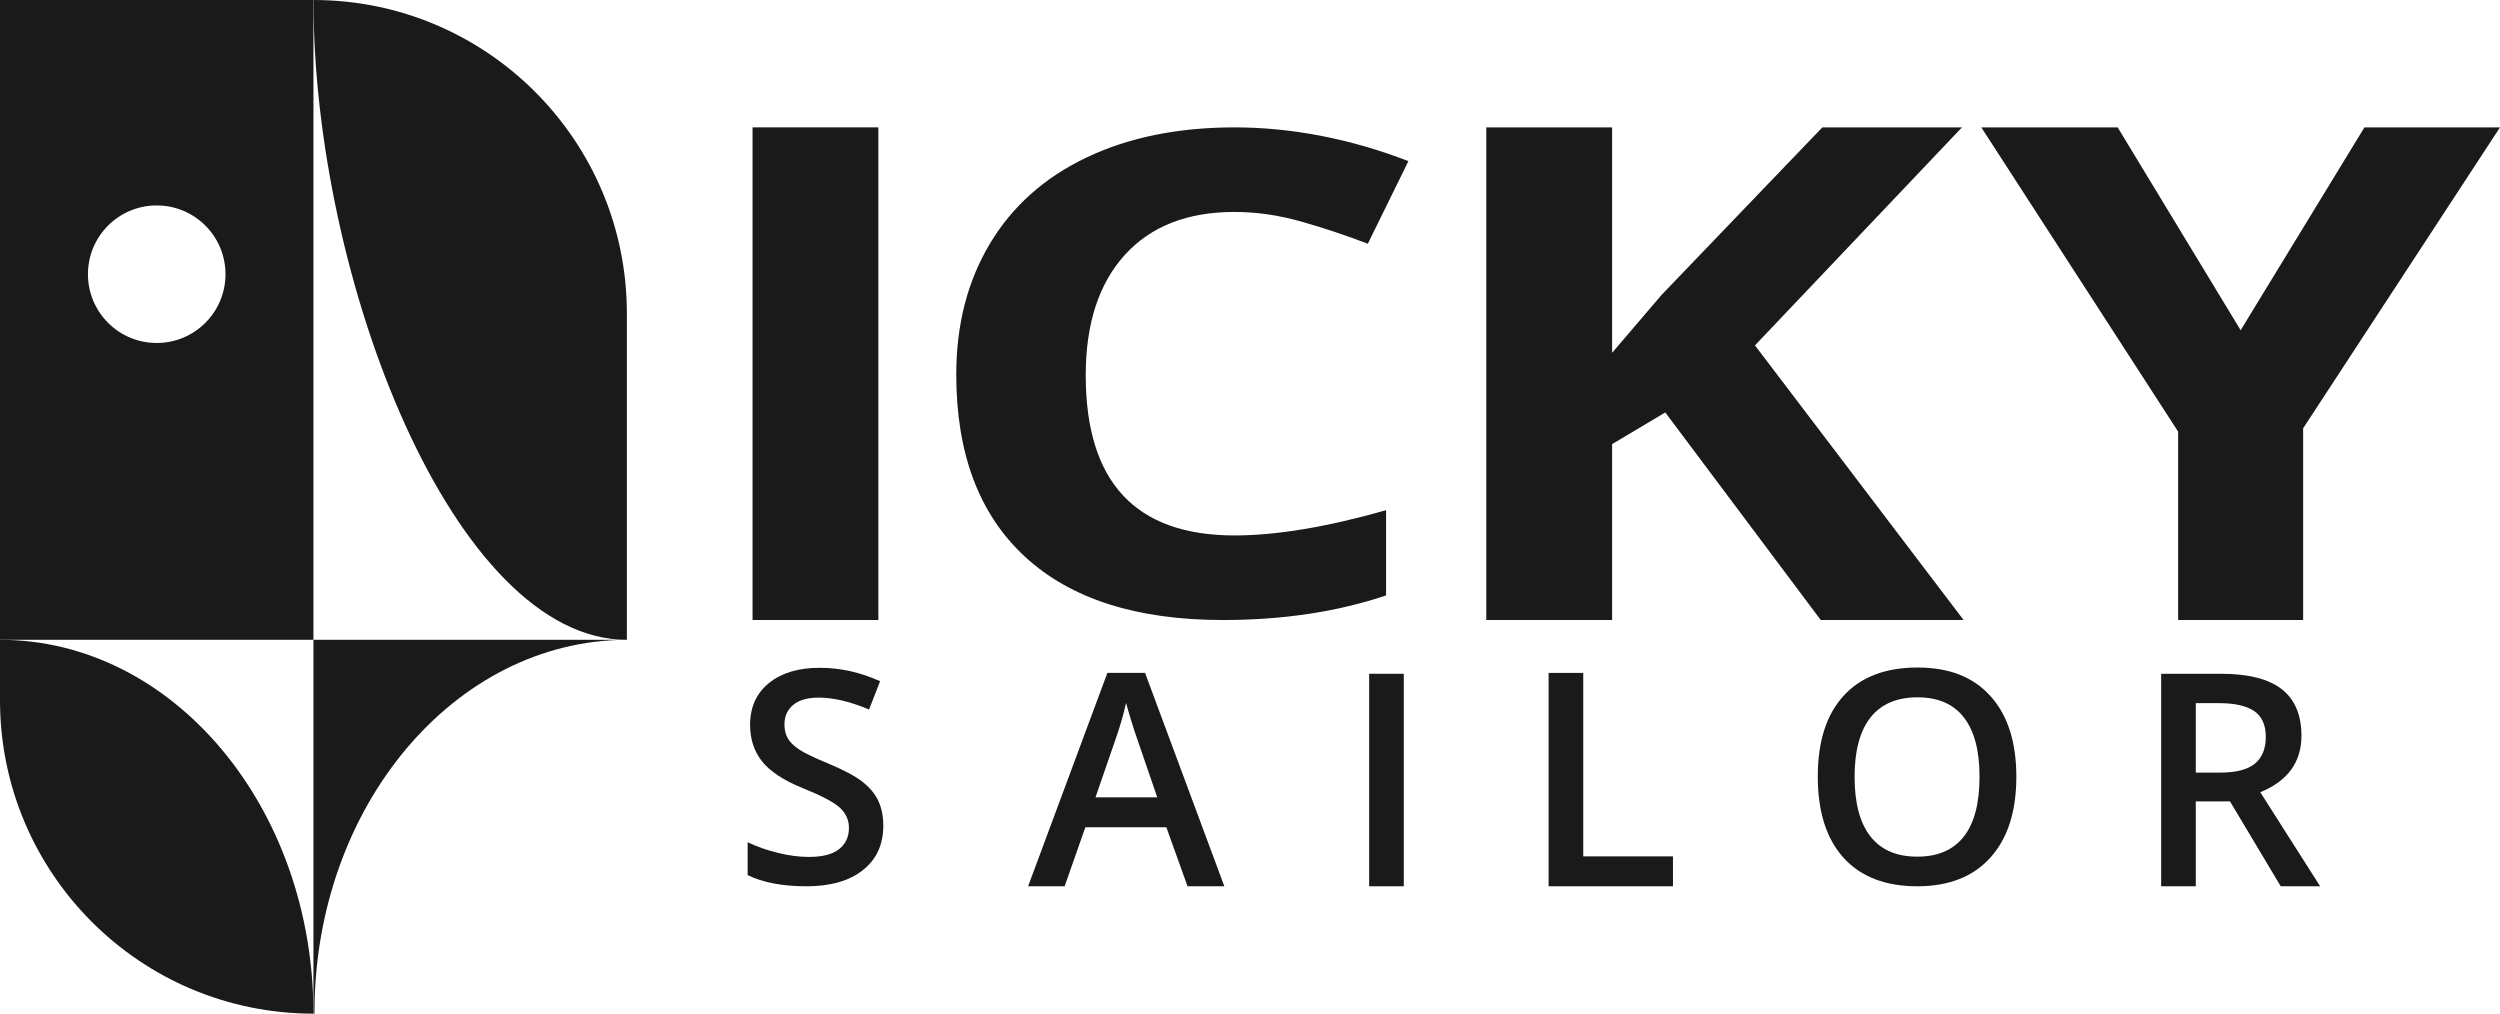 <?xml version="1.0" encoding="UTF-8"?>
<svg id="Layer_3" data-name="Layer 3" xmlns="http://www.w3.org/2000/svg" viewBox="0 0 7652.17 3102.68">
  <defs>
    <style>
      .cls-1 {
        fill: #1a1a1b;
      }
    </style>
  </defs>
  <g>
    <path class="cls-1" d="M0,1958.41v184.91c0,529.84,429.52,959.36,959.36,959.36h.02c0-631.99-429.54-1144.27-959.39-1144.27Z"/>
    <path class="cls-1" d="M0,0v1958.41h959.39V0H0ZM479.68,1049.81c-116.25,0-210.49-94.23-210.49-210.49s94.23-210.49,210.49-210.49,210.51,94.23,210.51,210.49-94.25,210.49-210.51,210.49Z"/>
    <path class="cls-1" d="M959.39,3102.68h3.22c0-1.27-.04-2.55-.04-3.82,0-314.62,106.98-599.47,280.02-805.8,173.01-206.35,412.04-334.14,676.17-334.65h-959.37v1144.27Z"/>
    <path class="cls-1" d="M959.39,0c0,856.8,429.52,1958.41,959.37,1958.41v-999.05C1918.75,429.52,1489.23,0,959.39,0h0Z"/>
  </g>
  <path class="cls-1" d="M2703.63,2527.28c0,57.84-20.85,103.23-62.55,136.15-41.7,32.93-99.22,49.39-172.57,49.39s-133.38-11.41-180.11-34.26v-100.56c29.56,13.95,61,24.92,94.27,32.93,33.27,8.01,64.25,12.01,92.94,12.01,41.98,0,72.98-8.01,92.94-24.03,19.96-16.02,29.94-37.52,29.94-64.52,0-24.32-9.17-44.94-27.5-61.85-18.35-16.91-56.19-36.93-113.57-60.07-59.16-24.03-100.86-51.46-125.1-82.31-24.25-30.85-36.38-67.92-36.38-111.23,0-54.28,19.22-97,57.67-128.14,38.44-31.15,90.06-46.72,154.83-46.72s123.92,13.64,185.44,40.93l-33.72,86.76c-57.67-24.32-109.13-36.48-154.38-36.48-34.32,0-60.33,7.5-78.08,22.47-17.75,14.98-26.62,34.78-26.62,59.4,0,16.91,3.55,31.37,10.65,43.38,7.1,12.01,18.78,23.36,35.05,34.04,16.25,10.68,45.53,24.77,87.84,42.27,47.62,19.87,82.51,38.42,104.7,55.62,22.18,17.2,38.44,36.64,48.8,58.29,10.35,21.65,15.53,47.16,15.53,76.53Z"/>
  <path class="cls-1" d="M3634.88,2712.82l-64.77-180.64h-247.99l-63.44,180.64h-111.79l242.66-653.17h115.34l242.66,653.17h-112.68ZM3542.16,2440.52l-60.78-177.08c-4.44-11.86-10.57-30.55-18.41-56.06-7.84-25.51-13.23-44.2-16.19-56.06-7.99,36.48-19.67,76.38-35.05,119.69l-58.56,169.52h188.99Z"/>
  <path class="cls-1" d="M4190.81,2712.82v-650.5h106.03v650.5h-106.03Z"/>
  <path class="cls-1" d="M4740.09,2712.82v-653.17h106.03v561.58h274.61v91.59h-380.63Z"/>
  <path class="cls-1" d="M6171.75,2377.79c0,105.89-26.4,188.21-79.19,246.94-52.79,58.73-127.54,88.1-224.25,88.1s-173.09-29.14-225.58-87.43c-52.51-58.29-78.74-141.11-78.74-248.5s26.4-189.83,79.19-247.38c52.79-57.55,128.13-86.32,226.03-86.32s170.94,29.22,223.59,87.65c52.63,58.44,78.97,140.75,78.97,246.94ZM5676.66,2377.79c0,80.09,16.12,140.82,48.36,182.2,32.22,41.38,80,62.07,143.29,62.07s110.53-20.47,142.63-61.4c32.09-40.93,48.13-101.89,48.13-182.87s-15.91-140.3-47.69-181.53c-31.79-41.22-79.19-61.85-142.18-61.85s-111.57,20.62-143.96,61.85c-32.38,41.23-48.58,101.74-48.58,181.53Z"/>
  <path class="cls-1" d="M6721.03,2452.98v259.84h-106.03v-650.5h183.22c83.69,0,145.66,15.73,185.88,47.16,40.21,31.44,60.33,78.91,60.33,142.38,0,80.98-42,138.67-125.99,173.08l183.22,287.87h-120.67l-155.27-259.84h-104.7ZM6721.03,2364.88h73.64c49.39,0,85.18-9.19,107.36-27.59,22.18-18.39,33.27-45.67,33.27-81.87s-11.98-63.18-35.93-79.2c-23.96-16.02-60.05-24.03-108.25-24.03h-70.09v212.68Z"/>
  <path class="cls-1" d="M2303.46,1897.76V389.87h385.11v1507.9h-385.11Z"/>
  <path class="cls-1" d="M3779.21,648.71c-144.94,0-257.16,43.99-336.66,131.93-79.51,87.95-119.26,210.53-119.26,367.7,0,327.06,151.98,490.6,455.93,490.6,127.54,0,282-25.74,463.38-77.25v260.85c-149.08,50.16-315.55,75.24-499.41,75.24-264.2,0-466.28-64.71-606.24-194.13-139.97-129.42-209.95-315.18-209.95-557.31,0-152.5,34.37-286.08,103.11-400.8,68.74-114.71,167.5-202.66,296.29-263.86,128.79-61.2,279.73-91.8,452.82-91.8s353.64,34.46,531.71,103.34l-124.23,252.82c-67.91-26.08-136.24-48.81-204.98-68.22-68.74-19.4-136.24-29.09-202.5-29.09Z"/>
  <path class="cls-1" d="M6010.29,1897.76h-437.29l-475.8-635.34-162.74,96.95v538.39h-385.11V389.86h385.11v690l151.56-177.4,491.95-512.6h427.35l-633.58,667.31,638.54,840.59Z"/>
  <path class="cls-1" d="M6858.33,1010.77l378.9-620.9h414.93l-602.52,921.03v586.86h-382.63v-576.55l-602.52-931.35h417.41l376.42,620.9Z"/>
</svg>